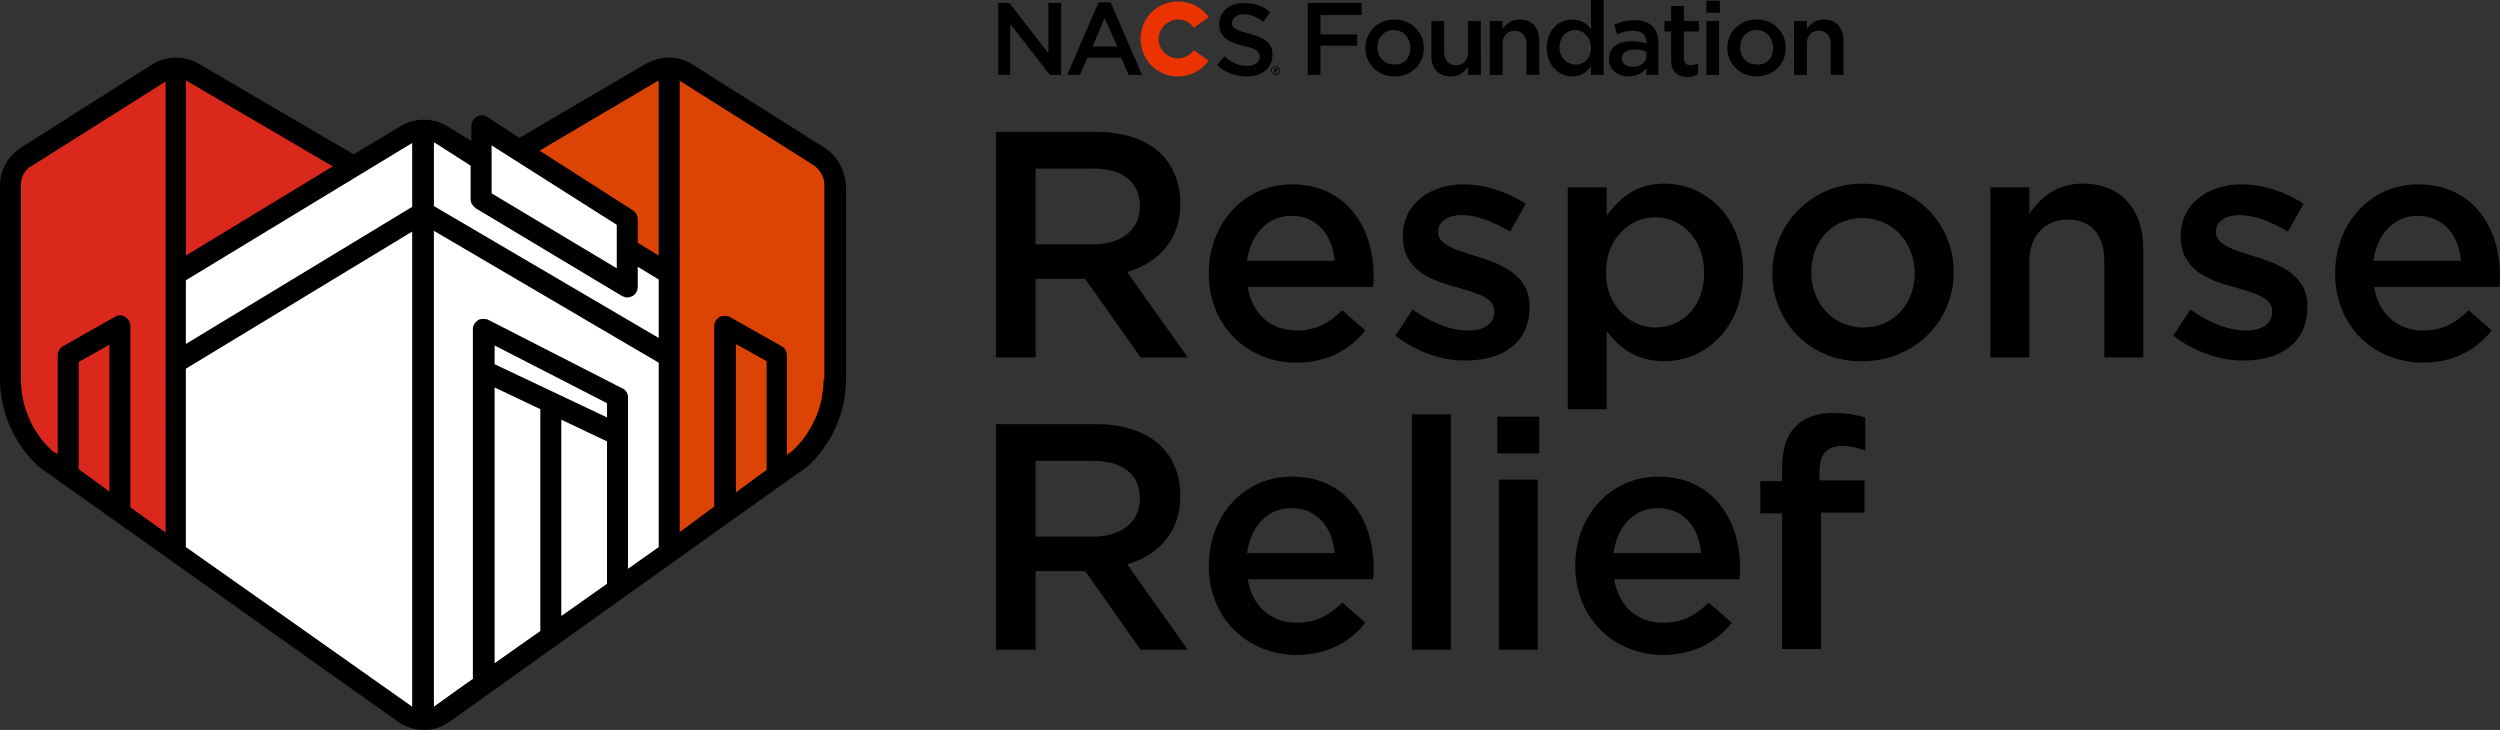 <?xml version="1.0" encoding="utf-8"?>
<!-- Generator: Adobe Illustrator 24.1.3, SVG Export Plug-In . SVG Version: 6.00 Build 0)  -->
<svg version="1.1" id="Layer_1" xmlns="http://www.w3.org/2000/svg" xmlns:xlink="http://www.w3.org/1999/xlink" x="0px" y="0px"
	 viewBox="0 0 333.6 97.4" style="enable-background:new 0 0 333.6 97.4;" xml:space="preserve">
<rect x="0" y="0" width="333.6" height="97.4" fill="#333333" stroke="none"/>
<style type="text/css">
	.st0{fill:#FFFFFF;}
	.st1{fill:#DC4405;}
	.st2{fill:#DA291C;}
	.st3{fill:#EB3300;}
</style>
<g>
	<g>
		<g>
			<polygon class="st0" points="23.1,74 23.1,37 55.1,17 58.1,17 64.1,21 64.1,17 83.1,29 83.3,33.5 89.1,37 89.3,72.7 58.1,96 
				54.1,96 			"/>
		</g>
		<g>
			<g>
				<path class="st1" d="M109.2,20.9L91.6,9.7c-1.4-0.9-3.2-0.9-4.7-0.1L69.1,20.2L83.1,29v3.7l6.2,3.8v37.2l17.3-12.5
					c3-2.7,4.7-6.6,4.7-10.7V24.7C111.3,23.1,110.5,21.7,109.2,20.9z"/>
			</g>
			<g>
				<path class="st2" d="M47.1,22.2L25.8,9.7c-1.5-0.9-3.3-0.8-4.7,0.1L3.5,20.9c-1.3,0.8-2.1,2.3-2.1,3.8v25.9
					c0,4.1,1.7,7.9,4.7,10.7l17.3,12.5V36.6L47.1,22.2z"/>
			</g>
			<g>
				<path d="M110,19.7L92.4,8.6c-1.9-1.2-4.2-1.2-6.2-0.1l-16.9,9.9L65,15.6c-0.4-0.3-1-0.3-1.4,0c-0.4,0.2-0.7,0.7-0.7,1.2v2
					l-3.3-2c-1.9-1.1-4.2-1.1-6.1,0l-6.3,3.8L26.5,8.5c-1.9-1.1-4.3-1.1-6.2,0.1L2.8,19.7c-1.7,1.1-2.8,3-2.8,5v25.9
					c0,4.4,1.9,8.7,5.2,11.7c0,0,47.9,34,47.9,34c1,0.7,2.2,1.1,3.4,1.1c0,0,0,0,0.1,0c0,0,0.1,0,0.1,0c1.2,0,2.3-0.4,3.3-1.1
					c0,0,47.6-34,47.7-34c3.3-3,5.2-7.3,5.2-11.7V24.7C112.7,22.6,111.7,20.8,110,19.7z M87.6,10.9c0.1-0.1,0.2-0.1,0.3-0.1v23.3
					l-2.8-1.7v-3.1c0-0.5-0.2-0.9-0.6-1.2l-12.5-8L87.6,10.9z M65.6,19.4L82.3,30v5.8L65.6,25.8V19.4z M62.8,22.1v4.5
					c0,0.5,0.3,0.9,0.7,1.2L83,39.5c0.2,0.1,0.5,0.2,0.7,0.2c0.2,0,0.5-0.1,0.7-0.2c0.4-0.2,0.7-0.7,0.7-1.2v-2.7l2.8,1.7v7.8
					l-30-17.6v-8.5c0.1,0,0.1,0.1,0.2,0.1L62.8,22.1z M54.8,19.2c0.1,0,0.1-0.1,0.2-0.1v8.5L24.8,45.9v-8.5L54.8,19.2z M25.1,10.9
					l19.3,11.3L24.8,34.1V10.7C24.9,10.8,25,10.8,25.1,10.9z M14.6,65.6l-4.1-3V48.3l4.1-2.3V65.6z M22,71l-4.6-3.3V43.5
					c0-0.5-0.3-1-0.7-1.2c-0.4-0.3-1-0.3-1.4,0l-6.9,3.9c-0.4,0.2-0.7,0.7-0.7,1.2v13.2L7,60.2c-2.7-2.5-4.2-5.9-4.2-9.6V24.7
					c0-1.1,0.5-2.1,1.5-2.6l17.6-11.1c0.1,0,0.1-0.1,0.2-0.1v25.7v11.8V71z M24.8,73V49.2l30.2-18.3v63.4C54.9,94.2,24.8,73,24.8,73
					z M57.9,94.3V30.8l30,17.6V73l-4.1,2.9V53c0-0.5-0.3-1-0.8-1.2l-17.8-9.1c-0.4-0.2-1-0.2-1.4,0c-0.4,0.3-0.7,0.7-0.7,1.2v46.7
					C63.2,90.5,58,94.2,57.9,94.3z M72.1,54.6v29.6L66,88.5V51.7L72.1,54.6z M66,48.6v-2.5l15,7.7v1.9L66,48.6z M74.9,56l6.1,2.9v19
					l-6.1,4.3V56z M102.3,62.7l-4.1,3V45.9l4.1,2.3V62.7z M109.9,50.6c0,3.6-1.5,7.1-4.2,9.6l-0.7,0.5V47.4c0-0.5-0.3-1-0.7-1.2
					l-6.9-3.9c-0.4-0.2-1-0.2-1.4,0c-0.4,0.3-0.7,0.7-0.7,1.2v24.1L90.7,71V10.8c0.1,0,0.1,0.1,0.2,0.1l17.6,11.1
					c0.9,0.6,1.5,1.6,1.5,2.6V50.6z"/>
			</g>
		</g>
	</g>
	<g>
		<path d="M132.9,17.6h13.4c3.8,0,6.8,1.1,8.7,3c1.6,1.6,2.5,3.9,2.5,6.5v0.1c0,4.9-3,7.9-7.1,9.1l8.1,11.4h-6.3l-7.4-10.5h-6.6
			v10.5h-5.3V17.6z M145.9,32.6c3.8,0,6.2-2,6.2-5v-0.1c0-3.2-2.3-5-6.2-5h-7.7v10.1H145.9z"/>
		<path d="M161.3,36.5L161.3,36.5c0-6.6,4.6-11.9,11.1-11.9c7.2,0,10.9,5.7,10.9,12.2c0,0.5,0,0.9-0.1,1.5h-16.7
			c0.6,3.7,3.2,5.8,6.5,5.8c2.5,0,4.3-0.9,6.1-2.7l3.1,2.7c-2.1,2.6-5.1,4.3-9.3,4.3C166.4,48.3,161.3,43.5,161.3,36.5z M178.1,34.8
			c-0.3-3.4-2.3-6-5.8-6c-3.2,0-5.4,2.5-5.9,6H178.1z"/>
		<path d="M186.2,44.8l2.3-3.5c2.5,1.8,5.1,2.8,7.4,2.8c2.2,0,3.5-0.9,3.5-2.5v-0.1c0-1.8-2.4-2.4-5.1-3.2c-3.4-0.9-7.1-2.3-7.1-6.7
			v-0.1c0-4.3,3.6-6.9,8.1-6.9c2.8,0,5.9,1,8.3,2.6l-2.1,3.7c-2.2-1.3-4.5-2.2-6.4-2.2c-2,0-3.2,0.9-3.2,2.2v0.1
			c0,1.7,2.5,2.4,5.1,3.2c3.3,1,7.1,2.5,7.1,6.6V41c0,4.8-3.7,7.1-8.4,7.1C192.6,48.2,189.1,47,186.2,44.8z"/>
		<path d="M209.2,25h5.2v3.8c1.7-2.4,4-4.3,7.7-4.3c5.3,0,10.5,4.2,10.5,11.8v0.1c0,7.5-5.2,11.8-10.5,11.8c-3.8,0-6.1-1.9-7.7-4
			v10.4h-5.2V25z M227.4,36.4L227.4,36.4c0-4.5-3-7.4-6.5-7.4c-3.5,0-6.6,2.9-6.6,7.3v0.1c0,4.3,3.1,7.3,6.6,7.3
			C224.5,43.7,227.4,40.9,227.4,36.4z"/>
		<path d="M236.5,36.5L236.5,36.5c0-6.6,5.2-12,12.1-12c7,0,12.1,5.3,12.1,11.8v0.1c0,6.4-5.2,11.8-12.2,11.8
			C241.6,48.3,236.5,43,236.5,36.5z M255.5,36.5L255.5,36.5c0-4.1-2.9-7.4-7-7.4c-4.2,0-6.8,3.3-6.8,7.2v0.1c0,4,2.9,7.3,6.9,7.3
			C252.8,43.7,255.5,40.4,255.5,36.5z"/>
		<path d="M265.6,25h5.2v3.5c1.5-2.1,3.6-4,7.1-4c5.1,0,8.1,3.4,8.1,8.7v14.5h-5.2V34.8c0-3.5-1.8-5.5-4.9-5.5c-3,0-5.1,2.1-5.1,5.6
			v12.8h-5.2V25z"/>
		<path d="M290,44.8l2.3-3.5c2.5,1.8,5.1,2.8,7.4,2.8c2.2,0,3.5-0.9,3.5-2.5v-0.1c0-1.8-2.4-2.4-5.1-3.2c-3.4-0.9-7.1-2.3-7.1-6.7
			v-0.1c0-4.3,3.6-6.9,8.1-6.9c2.8,0,5.9,1,8.3,2.6l-2.1,3.7c-2.2-1.3-4.5-2.2-6.4-2.2c-2,0-3.2,0.9-3.2,2.2v0.1
			c0,1.7,2.5,2.4,5.1,3.2c3.3,1,7.1,2.5,7.1,6.6V41c0,4.8-3.7,7.1-8.4,7.1C296.5,48.2,292.9,47,290,44.8z"/>
		<path d="M311.6,36.5L311.6,36.5c0-6.6,4.6-11.9,11.1-11.9c7.2,0,10.9,5.7,10.9,12.2c0,0.5,0,0.9-0.1,1.5h-16.7
			c0.6,3.7,3.2,5.8,6.5,5.8c2.5,0,4.3-0.9,6.1-2.7l3.1,2.7c-2.1,2.6-5.1,4.3-9.3,4.3C316.7,48.3,311.6,43.5,311.6,36.5z M328.4,34.8
			c-0.3-3.4-2.3-6-5.8-6c-3.2,0-5.4,2.5-5.9,6H328.4z"/>
		<path d="M132.9,56.6h13.4c3.8,0,6.8,1.1,8.7,3c1.6,1.6,2.5,3.9,2.5,6.5v0.1c0,4.9-3,7.9-7.1,9.1l8.1,11.4h-6.3l-7.4-10.5h-6.6
			v10.5h-5.3V56.6z M145.9,71.6c3.8,0,6.2-2,6.2-5v-0.1c0-3.2-2.3-5-6.2-5h-7.7v10.1H145.9z"/>
		<path d="M161.3,75.5L161.3,75.5c0-6.6,4.6-11.9,11.1-11.9c7.2,0,10.9,5.7,10.9,12.2c0,0.5,0,0.9-0.1,1.5h-16.7
			c0.6,3.7,3.2,5.8,6.5,5.8c2.5,0,4.3-0.9,6.1-2.7l3.1,2.7c-2.1,2.6-5.1,4.3-9.3,4.3C166.4,87.3,161.3,82.5,161.3,75.5z M178.1,73.8
			c-0.3-3.4-2.3-6-5.8-6c-3.2,0-5.4,2.5-5.9,6H178.1z"/>
		<path d="M188.4,55.3h5.2v31.4h-5.2V55.3z"/>
		<path d="M199.8,55.6h5.6v4.9h-5.6V55.6z M200,64h5.2v22.7H200V64z"/>
		<path d="M210.2,75.5L210.2,75.5c0-6.6,4.6-11.9,11.1-11.9c7.2,0,10.9,5.7,10.9,12.2c0,0.5,0,0.9-0.1,1.5h-16.7
			c0.6,3.7,3.2,5.8,6.5,5.8c2.5,0,4.3-0.9,6.1-2.7l3.1,2.7c-2.1,2.6-5.1,4.3-9.3,4.3C215.3,87.3,210.2,82.5,210.2,75.5z M227,73.8
			c-0.3-3.4-2.3-6-5.8-6c-3.2,0-5.4,2.5-5.9,6H227z"/>
		<path d="M237.8,68.5h-2.9v-4.3h2.9v-1.7c0-2.5,0.6-4.4,1.8-5.6s2.9-1.8,5.1-1.8c1.8,0,3.1,0.3,4.2,0.6v4.4c-1-0.3-1.9-0.6-3.1-0.6
			c-2,0-3,1.1-3,3.4v1.2h6v4.3H243v18.2h-5.2V68.5z"/>
	</g>
	<g>
		<path d="M174.5,0.4h7.2V2h-5.5v2.6h4.9v1.5h-4.9V10h-1.7V0.4z"/>
		<path d="M182.2,6.4L182.2,6.4c0-2.1,1.6-3.8,3.9-3.8c2.2,0,3.9,1.7,3.9,3.8v0c0,2.1-1.6,3.8-3.9,3.8
			C183.8,10.2,182.2,8.5,182.2,6.4z M188.2,6.4L188.2,6.4c0-1.3-0.9-2.4-2.2-2.4c-1.3,0-2.2,1-2.2,2.3v0c0,1.3,0.9,2.3,2.2,2.3
			C187.4,8.7,188.2,7.7,188.2,6.4z"/>
		<path d="M191,7.4V2.8h1.7v4.1c0,1.1,0.6,1.8,1.6,1.8c1,0,1.6-0.7,1.6-1.8V2.8h1.7V10h-1.7V8.9c-0.5,0.7-1.1,1.3-2.3,1.3
			C191.9,10.2,191,9.1,191,7.4z"/>
		<path d="M198.8,2.8h1.7v1.1c0.5-0.7,1.1-1.3,2.3-1.3c1.6,0,2.6,1.1,2.6,2.8V10h-1.7V5.9c0-1.1-0.6-1.8-1.6-1.8
			c-1,0-1.6,0.7-1.6,1.8V10h-1.7V2.8z"/>
		<path d="M206.4,6.4L206.4,6.4c0-2.4,1.6-3.8,3.4-3.8c1.2,0,2,0.6,2.5,1.3V0h1.7v10h-1.7V8.8c-0.5,0.8-1.3,1.4-2.5,1.4
			C208.1,10.2,206.4,8.8,206.4,6.4z M212.3,6.4L212.3,6.4c0-1.4-1-2.4-2.1-2.4c-1.1,0-2.1,0.9-2.1,2.3v0c0,1.4,1,2.3,2.1,2.3
			C211.3,8.7,212.3,7.8,212.3,6.4z"/>
		<path d="M214.7,7.9L214.7,7.9c0-1.6,1.2-2.4,3-2.4c0.8,0,1.4,0.1,2,0.3V5.7c0-1-0.6-1.6-1.8-1.6c-0.8,0-1.4,0.2-2.1,0.5l-0.4-1.3
			c0.8-0.4,1.6-0.6,2.7-0.6c1.1,0,1.9,0.3,2.4,0.8c0.5,0.5,0.8,1.3,0.8,2.2V10h-1.6V9.1c-0.5,0.6-1.3,1.1-2.4,1.1
			C216,10.2,214.7,9.4,214.7,7.9z M219.7,7.4V6.9c-0.4-0.2-1-0.3-1.6-0.3c-1.1,0-1.7,0.5-1.7,1.2v0c0,0.7,0.6,1.1,1.4,1.1
			C218.9,9,219.7,8.3,219.7,7.4z"/>
		<path d="M223,8V4.2h-0.9V2.8h0.9v-2h1.7v2h2v1.4h-2v3.6c0,0.6,0.3,0.9,0.9,0.9c0.4,0,0.7-0.1,1-0.2v1.4c-0.4,0.2-0.9,0.4-1.5,0.4
			C223.8,10.2,223,9.6,223,8z"/>
		<path d="M227.7,0.1h1.8v1.6h-1.8V0.1z M227.7,2.8h1.7V10h-1.7V2.8z"/>
		<path d="M230.5,6.4L230.5,6.4c0-2.1,1.6-3.8,3.9-3.8s3.9,1.7,3.9,3.8v0c0,2.1-1.6,3.8-3.9,3.8C232.2,10.2,230.5,8.5,230.5,6.4z
			 M236.6,6.4L236.6,6.4c0-1.3-0.9-2.4-2.2-2.4c-1.3,0-2.2,1-2.2,2.3v0c0,1.3,0.9,2.3,2.2,2.3C235.8,8.7,236.6,7.7,236.6,6.4z"/>
		<path d="M239.4,2.8h1.7v1.1c0.5-0.7,1.1-1.3,2.3-1.3c1.6,0,2.6,1.1,2.6,2.8V10h-1.7V5.9c0-1.1-0.6-1.8-1.6-1.8
			c-1,0-1.6,0.7-1.6,1.8V10h-1.7V2.8z"/>
	</g>
	<g>
		<g>
			<path class="st3" d="M159.3,6.7c-0.5,0.6-1.2,1.1-2.1,1.1c-1.4,0-2.6-1.2-2.6-2.6c0-1.4,1.2-2.6,2.6-2.6c0.9,0,1.6,0.4,2.1,1.1
				l2-1.4c-0.9-1.3-2.4-2.1-4.1-2.1c-2.8,0-5,2.2-5,5s2.2,5,5,5c1.7,0,3.1-0.8,4.1-2.1L159.3,6.7z"/>
		</g>
		<g>
			<polygon points="139.9,0.4 141.6,0.4 141.6,10 140.1,10 134.8,3.2 134.8,10 133.2,10 133.2,0.4 134.7,0.4 139.9,7.1 			"/>
		</g>
		<g>
			<path d="M147.4,2.4l-1.6,3.8h3.3L147.4,2.4z M152.4,10h-1.8l-1-2.3h-4.5l-1,2.3h-1.7l4.2-9.7h1.6L152.4,10z"/>
		</g>
		<g>
			<path d="M166.7,4.5c2,0.5,3.1,1.2,3.1,2.8c0,1.8-1.4,2.9-3.4,2.9c-1.5,0-2.9-0.5-4-1.5l1-1.2c0.9,0.8,1.8,1.3,3,1.3
				c1,0,1.7-0.5,1.7-1.2c0-0.7-0.4-1.1-2.2-1.5c-2-0.5-3.2-1.1-3.2-2.9c0-1.7,1.4-2.8,3.3-2.8c1.4,0,2.5,0.4,3.5,1.2l-0.9,1.3
				c-0.9-0.6-1.7-1-2.6-1c-1,0-1.6,0.5-1.6,1.2C164.4,3.7,164.8,4,166.7,4.5"/>
		</g>
		<g>
			<path d="M170.2,9.2h-0.1v0.2h0.1c0.1,0,0.1,0,0.1-0.1C170.3,9.3,170.3,9.2,170.2,9.2 M170.3,9.5l0.2,0.2h-0.1l-0.1-0.2h-0.1v0.2
				H170V9.1h0.3c0.1,0,0.2,0.1,0.2,0.2C170.4,9.4,170.4,9.5,170.3,9.5 M170.2,8.9c-0.3,0-0.5,0.2-0.5,0.5c0,0.3,0.2,0.5,0.5,0.5
				c0.3,0,0.5-0.2,0.5-0.5C170.7,9.2,170.5,8.9,170.2,8.9 M170.2,10c-0.3,0-0.6-0.3-0.6-0.6c0-0.3,0.3-0.6,0.6-0.6
				c0.3,0,0.6,0.3,0.6,0.6C170.8,9.8,170.5,10,170.2,10"/>
		</g>
	</g>
</g>
</svg>
